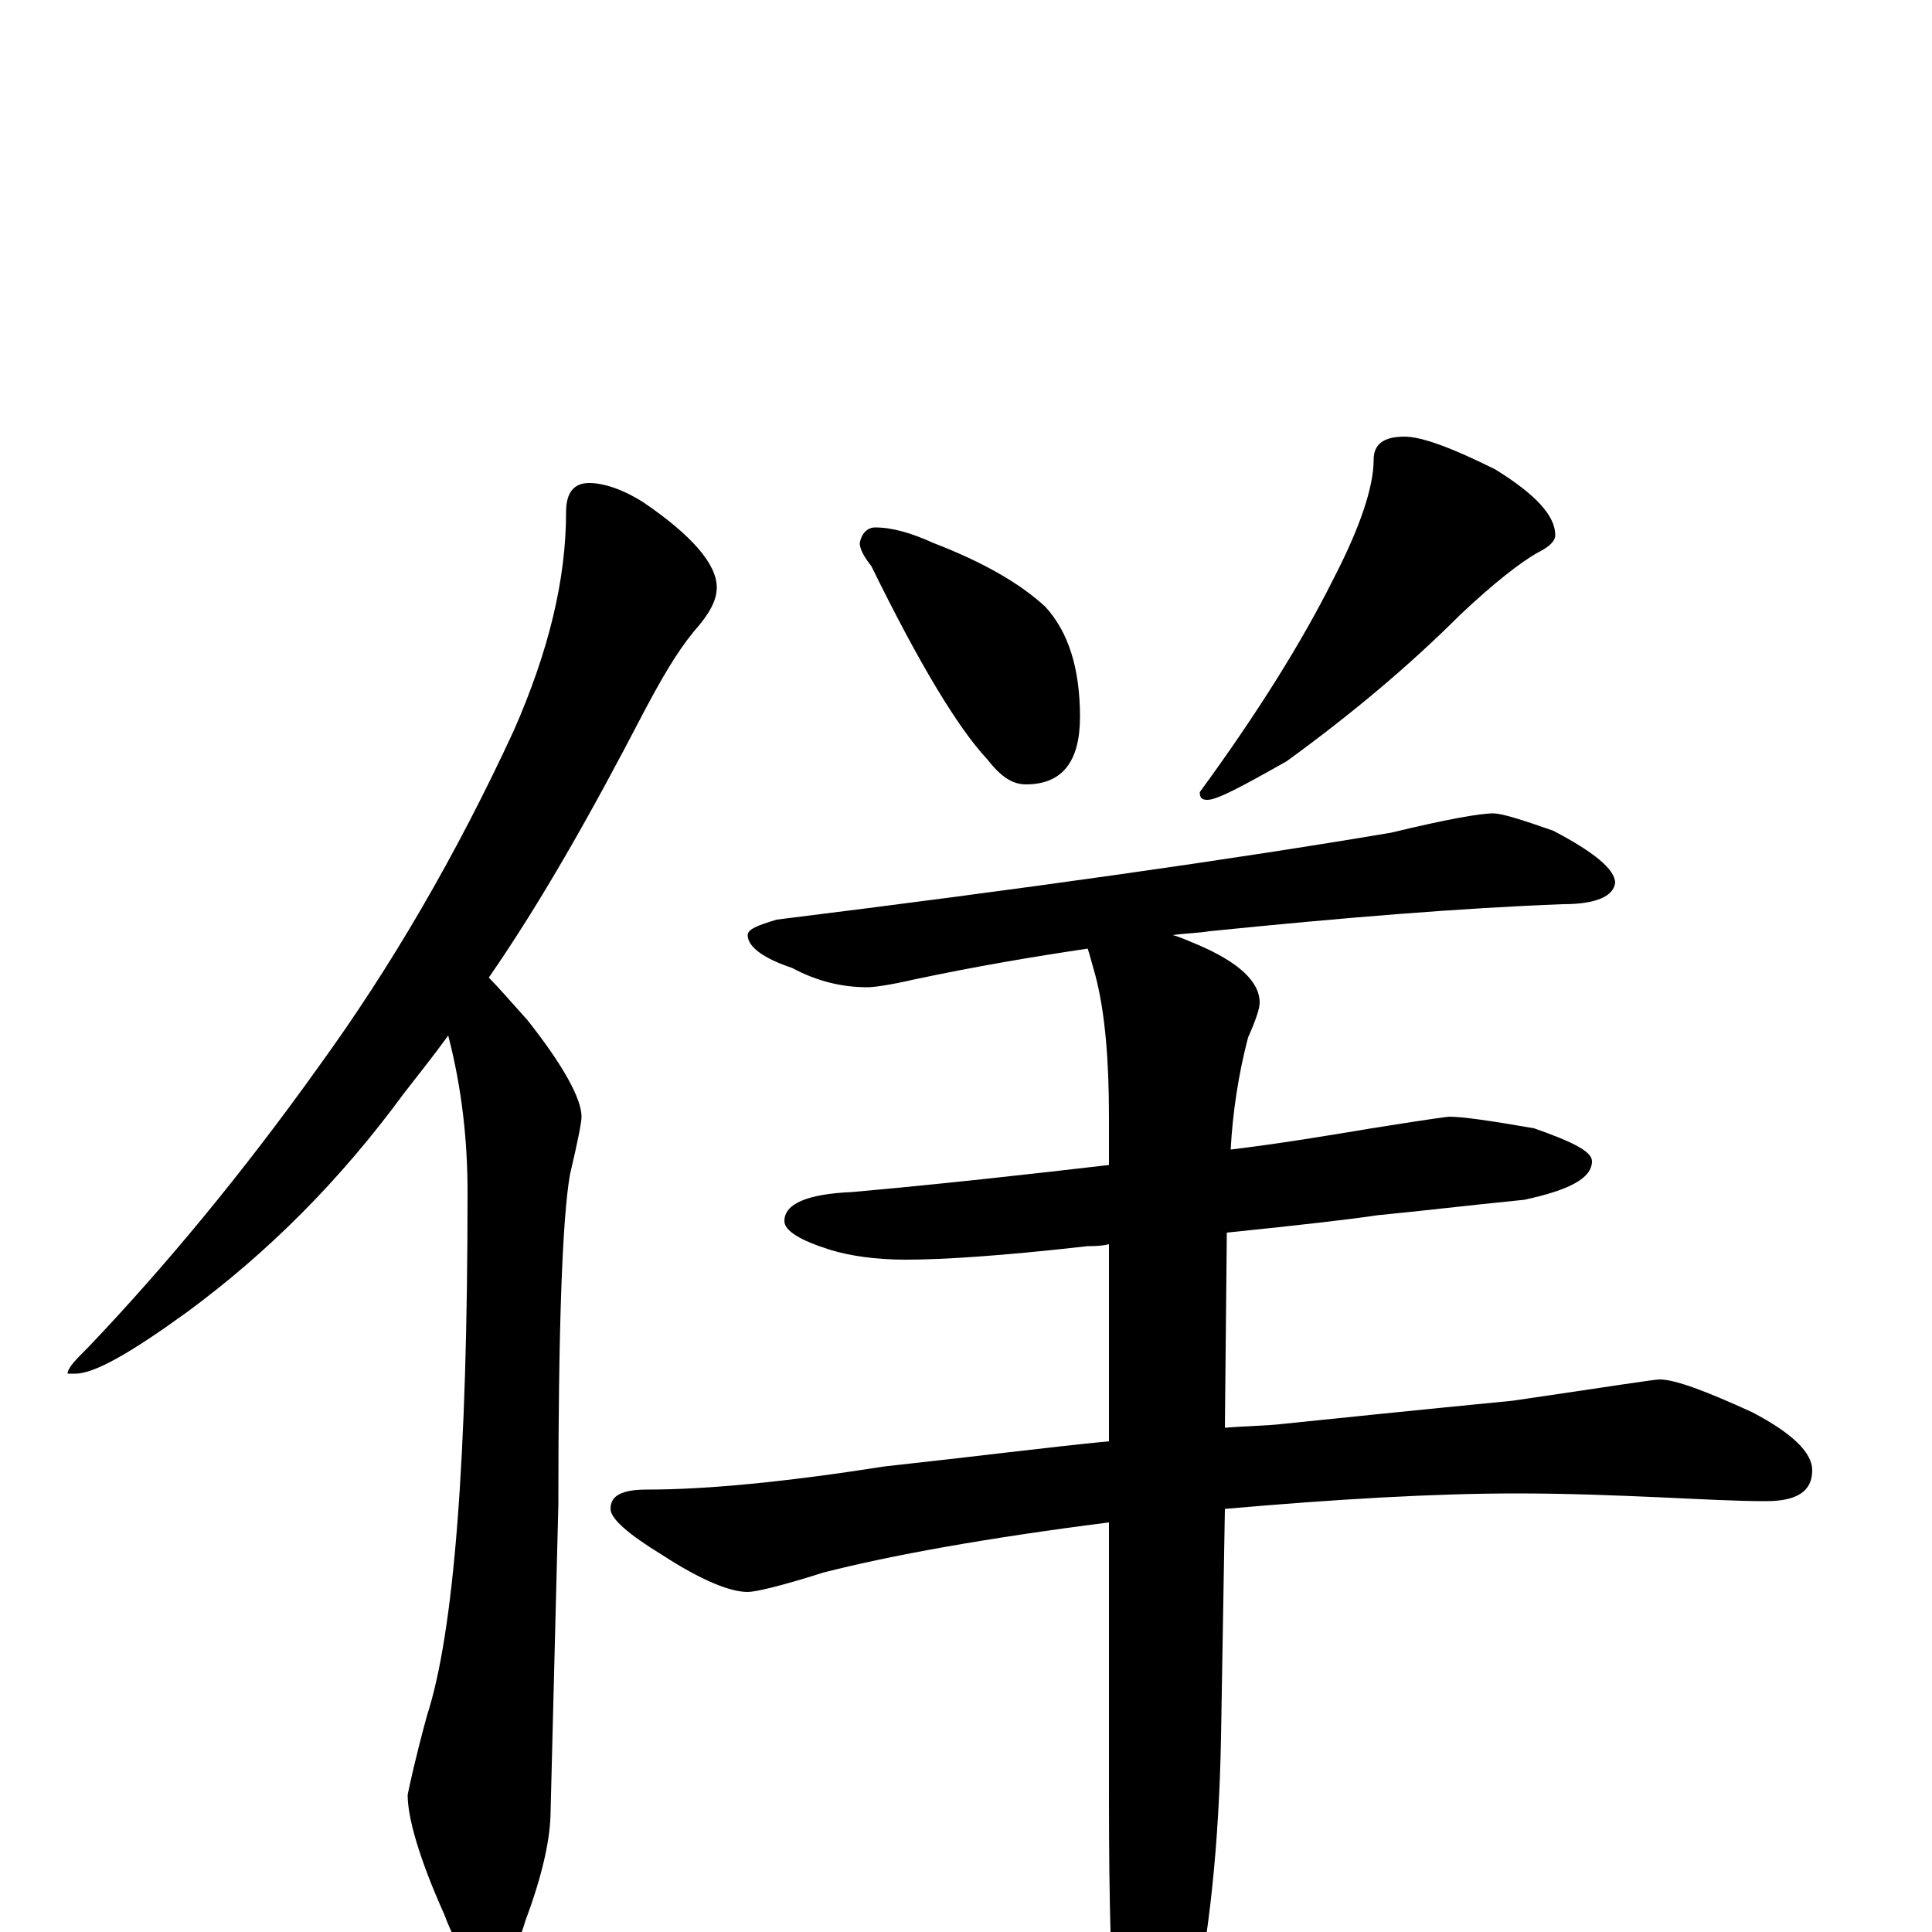 <?xml version="1.0" encoding="utf-8" ?>
<!DOCTYPE svg PUBLIC "-//W3C//DTD SVG 1.1//EN" "http://www.w3.org/Graphics/SVG/1.1/DTD/svg11.dtd">
<svg version="1.1" id="Layer_1" xmlns="http://www.w3.org/2000/svg" xmlns:xlink="http://www.w3.org/1999/xlink" x="0px" y="145px" width="1000px" height="1000px" viewBox="0 0 1000 1000" enable-background="new 0 0 1000 1000" xml:space="preserve">
<g id="Layer_1">
<path id="glyph" transform="matrix(1 0 0 -1 0 1000)" d="M305,750C312,750 322,747 333,740C358,723 371,708 371,696C371,689 367,682 359,673C350,662 342,648 333,631C306,579 280,533 253,494C258,489 264,482 273,472C292,448 301,431 301,422C301,419 299,409 295,392C291,369 289,312 289,221l-4,-158C285,49 281,30 272,6C267,-11 261,-19 254,-19C245,-19 237,-10 230,9C217,38 211,59 211,71C212,76 215,90 221,112C235,155 242,245 242,383C242,410 239,437 232,464C224,453 216,443 209,434C176,389 139,352 97,321C68,300 49,289 39,289l-4,0C35,292 39,296 46,303C85,344 125,392 165,448C202,499 236,557 266,622C284,663 293,700 293,735C293,745 297,750 305,750M453,727C462,727 472,724 483,719C509,709 528,698 541,686C553,673 559,654 559,629C559,606 550,594 531,594C524,594 518,598 511,607C496,623 476,656 451,707C447,712 445,716 445,719C446,724 449,727 453,727M727,774C736,774 752,768 774,757C795,744 805,733 805,723C805,720 802,717 796,714C787,709 773,698 756,682C729,655 699,630 666,606C643,593 630,586 625,586C622,586 621,587 621,590C651,631 674,668 690,700C704,727 711,748 711,762C711,770 716,774 727,774M773,579C777,579 787,576 804,570C825,559 836,550 836,543C835,536 826,532 809,532C756,530 695,525 626,518C620,517 614,517 607,516C611,515 615,513 620,511C641,502 652,492 652,481C652,478 650,472 646,463C641,444 638,424 637,405C662,408 686,412 710,416C735,420 749,422 750,422C757,422 771,420 794,416C814,409 824,404 824,399C824,390 812,384 789,379C759,376 734,373 713,371C700,369 674,366 635,362l-1,-101C646,262 656,262 664,263C693,266 732,270 783,275C831,282 856,286 859,286C867,286 883,280 907,269C928,258 938,248 938,239C938,228 930,223 914,223C899,223 881,224 859,225C836,226 812,227 785,227C742,227 691,224 634,219l-2,-118C631,46 626,-2 617,-43C608,-76 601,-93 594,-93C587,-93 582,-81 578,-58C575,-27 574,16 574,69l0,143C511,204 461,195 426,186C404,179 391,176 387,176C378,176 363,182 343,195C325,206 316,214 316,219C316,226 322,229 335,229C366,229 407,233 458,241C504,246 543,251 574,254l0,102C570,355 566,355 563,355C519,350 488,348 469,348C453,348 440,350 430,353C414,358 406,363 406,368C406,377 418,382 441,383C486,387 531,392 574,397l0,25C574,451 572,476 567,495C565,502 564,506 563,509C536,505 506,500 473,493C460,490 452,489 449,489C436,489 423,492 410,499C395,504 387,510 387,516C387,519 392,521 402,524C531,540 637,555 720,569C749,576 766,579 773,579z"/>
</g>
</svg>
